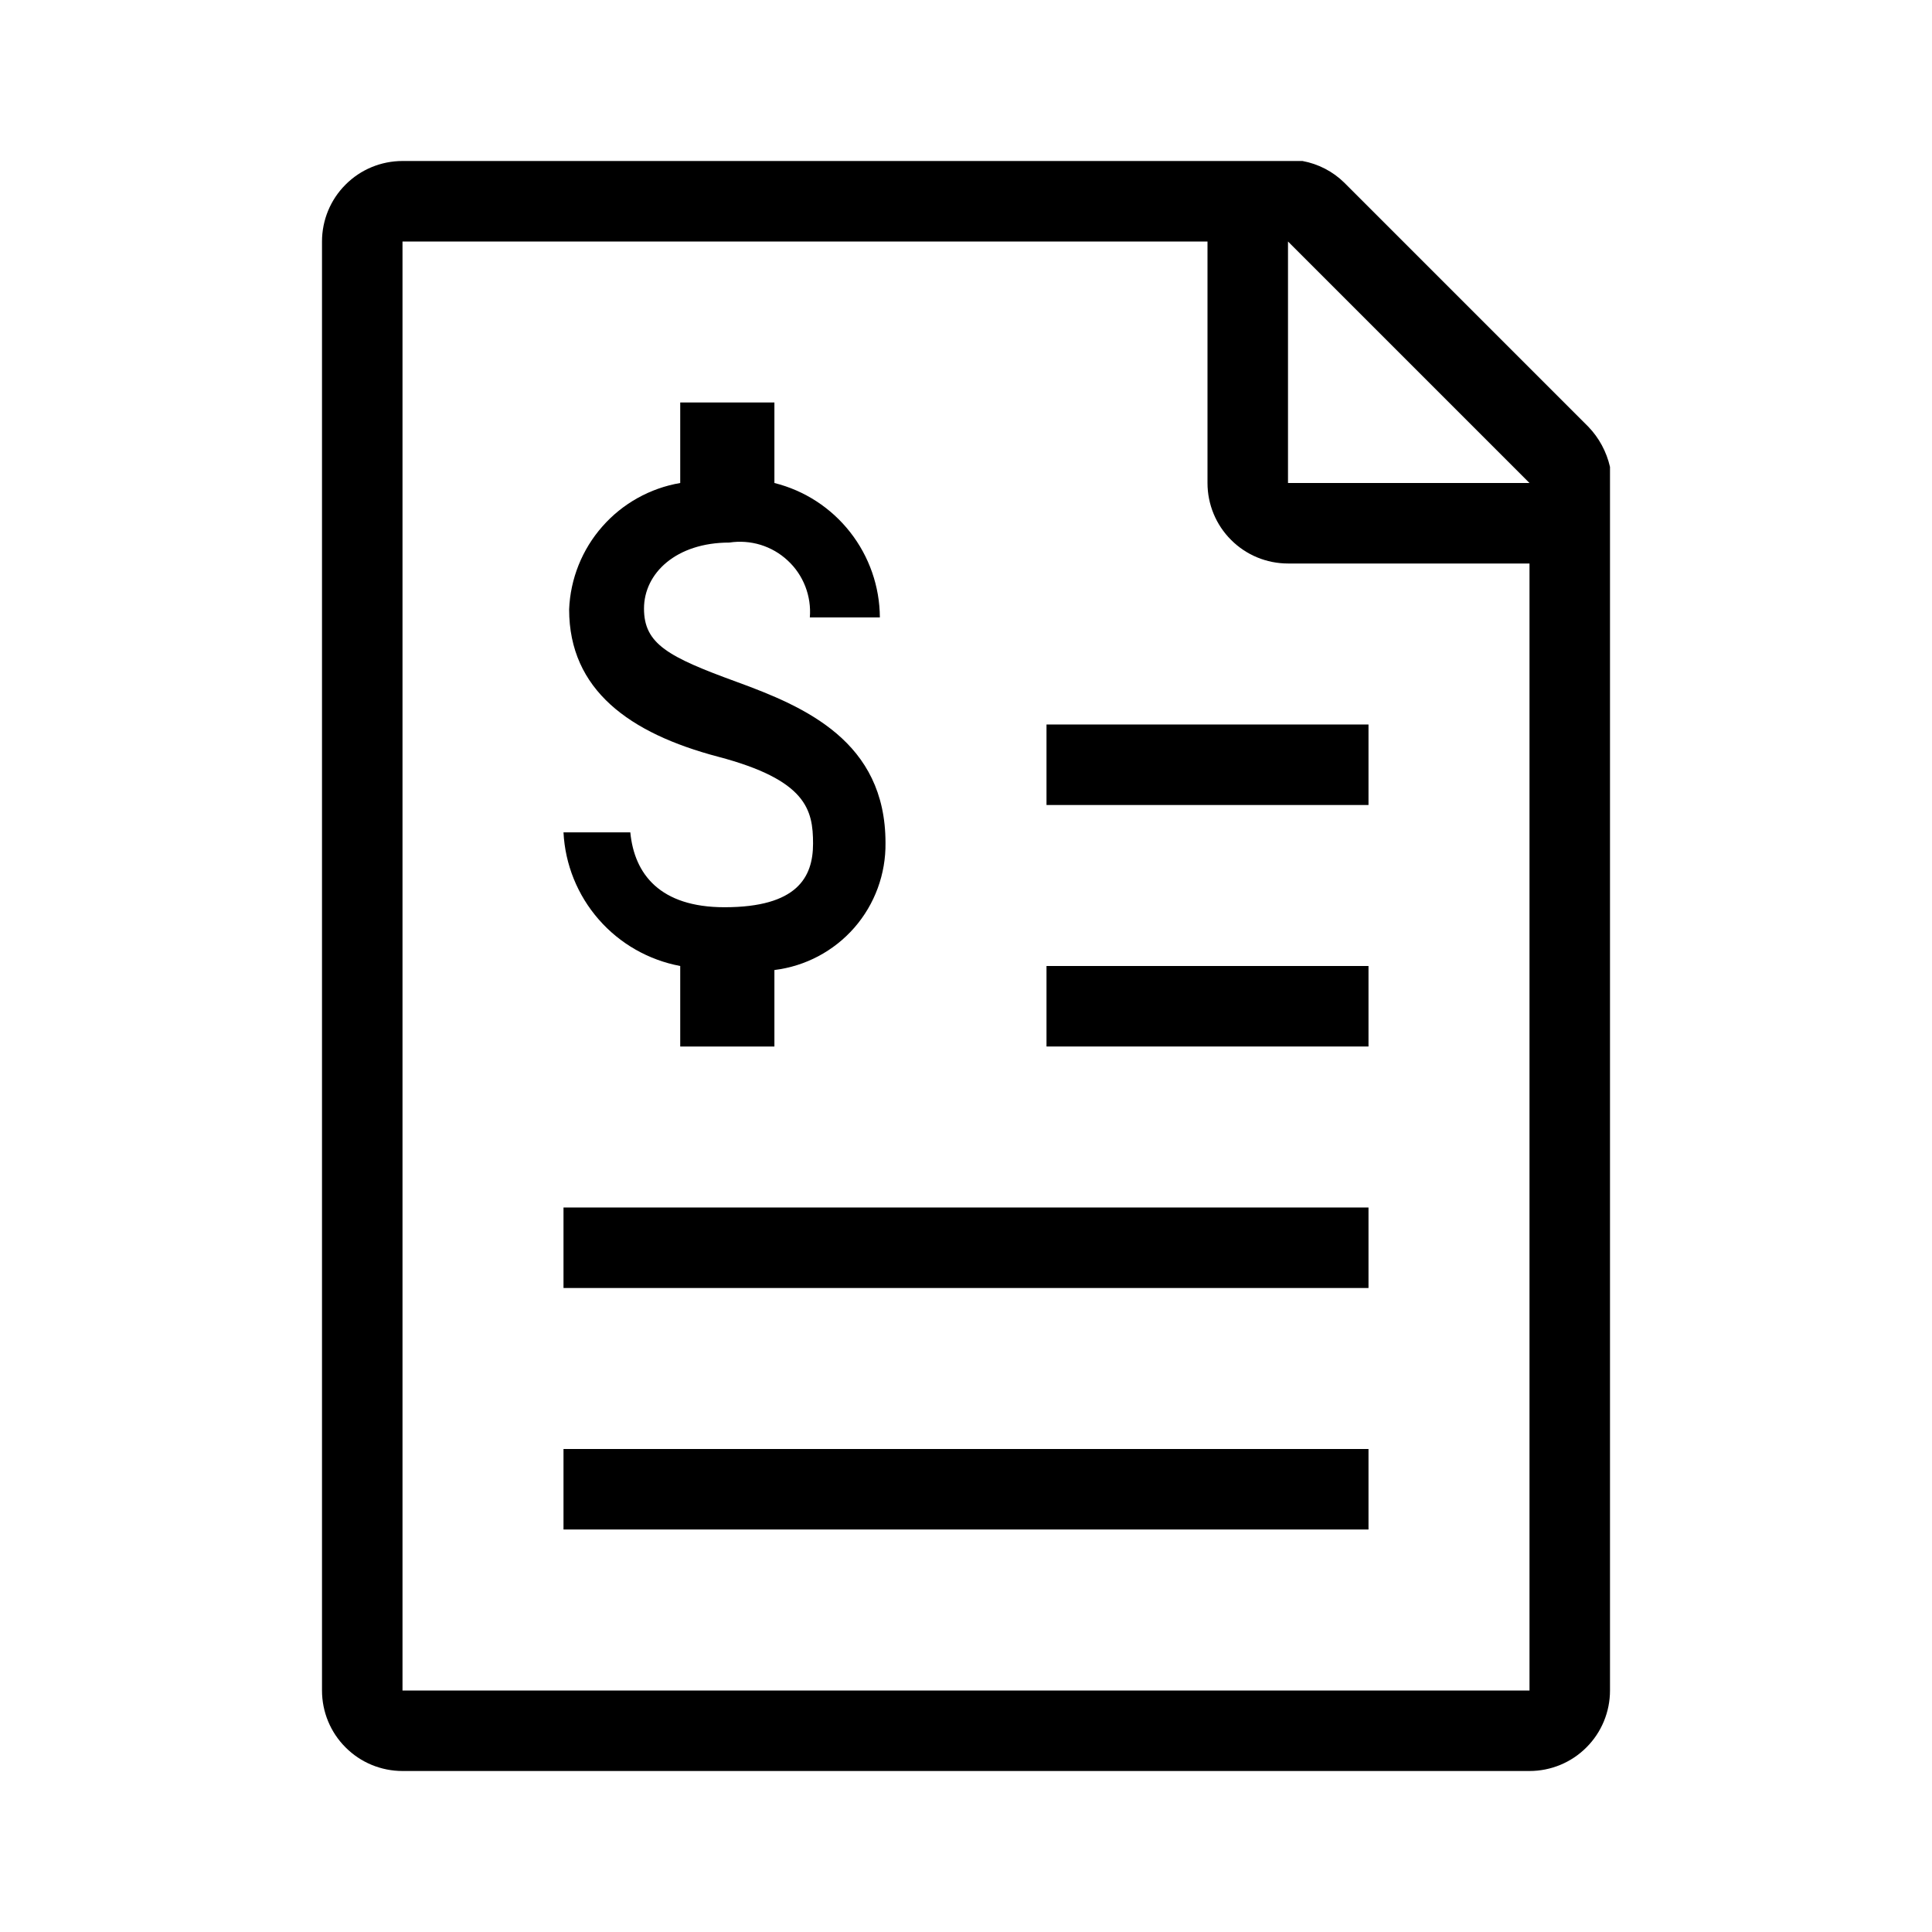 <svg width="24" height="24" viewBox="0 0 24 24" fill="none" xmlns="http://www.w3.org/2000/svg">
<path d="M19.73 5.3L17.43 3L16.7 2.27C16.558 2.13 16.376 2.036 16.18 2H5C4.735 2 4.48 2.105 4.293 2.293C4.105 2.48 4 2.735 4 3V21C4 21.265 4.105 21.52 4.293 21.707C4.48 21.895 4.735 22 5 22H19C19.265 22 19.52 21.895 19.707 21.707C19.895 21.52 20 21.265 20 21V5.8C19.957 5.612 19.864 5.439 19.73 5.3ZM19 21H5V3H15V6C15 6.265 15.105 6.52 15.293 6.707C15.48 6.895 15.735 7 16 7H19V21ZM16 6V3L19 6H16Z" fill="black"/>
<path d="M9 11.27C8.2 11.27 7.88 10.86 7.83 10.34H7C7.02 10.739 7.174 11.12 7.437 11.421C7.7 11.723 8.057 11.926 8.45 12V13H9.62V12.05C10.004 12.003 10.358 11.816 10.613 11.524C10.867 11.233 11.005 10.857 11 10.47C11 9.21 10 8.78 9.15 8.47C8.3 8.16 8 8 8 7.56C8 7.12 8.4 6.74 9.06 6.74C9.19 6.72 9.323 6.73 9.448 6.768C9.574 6.807 9.689 6.873 9.785 6.963C9.882 7.052 9.956 7.162 10.004 7.285C10.051 7.407 10.071 7.539 10.06 7.67H10.93C10.928 7.286 10.798 6.913 10.561 6.611C10.324 6.308 9.993 6.093 9.62 6V5H8.45V6C8.075 6.064 7.733 6.255 7.482 6.541C7.231 6.826 7.085 7.19 7.07 7.57C7.07 8.57 7.82 9.11 8.92 9.4C10.02 9.69 10.1 10.06 10.1 10.48C10.1 10.9 9.9 11.27 9 11.27Z" fill="black"/>
<path d="M17 15H7V16H17V15Z" fill="black"/>
<path d="M17 12H13V13H17V12Z" fill="black"/>
<path d="M17 9H13V10H17V9Z" fill="black"/>
<path d="M17 18H7V19H17V18Z" fill="black"/>
</svg>
